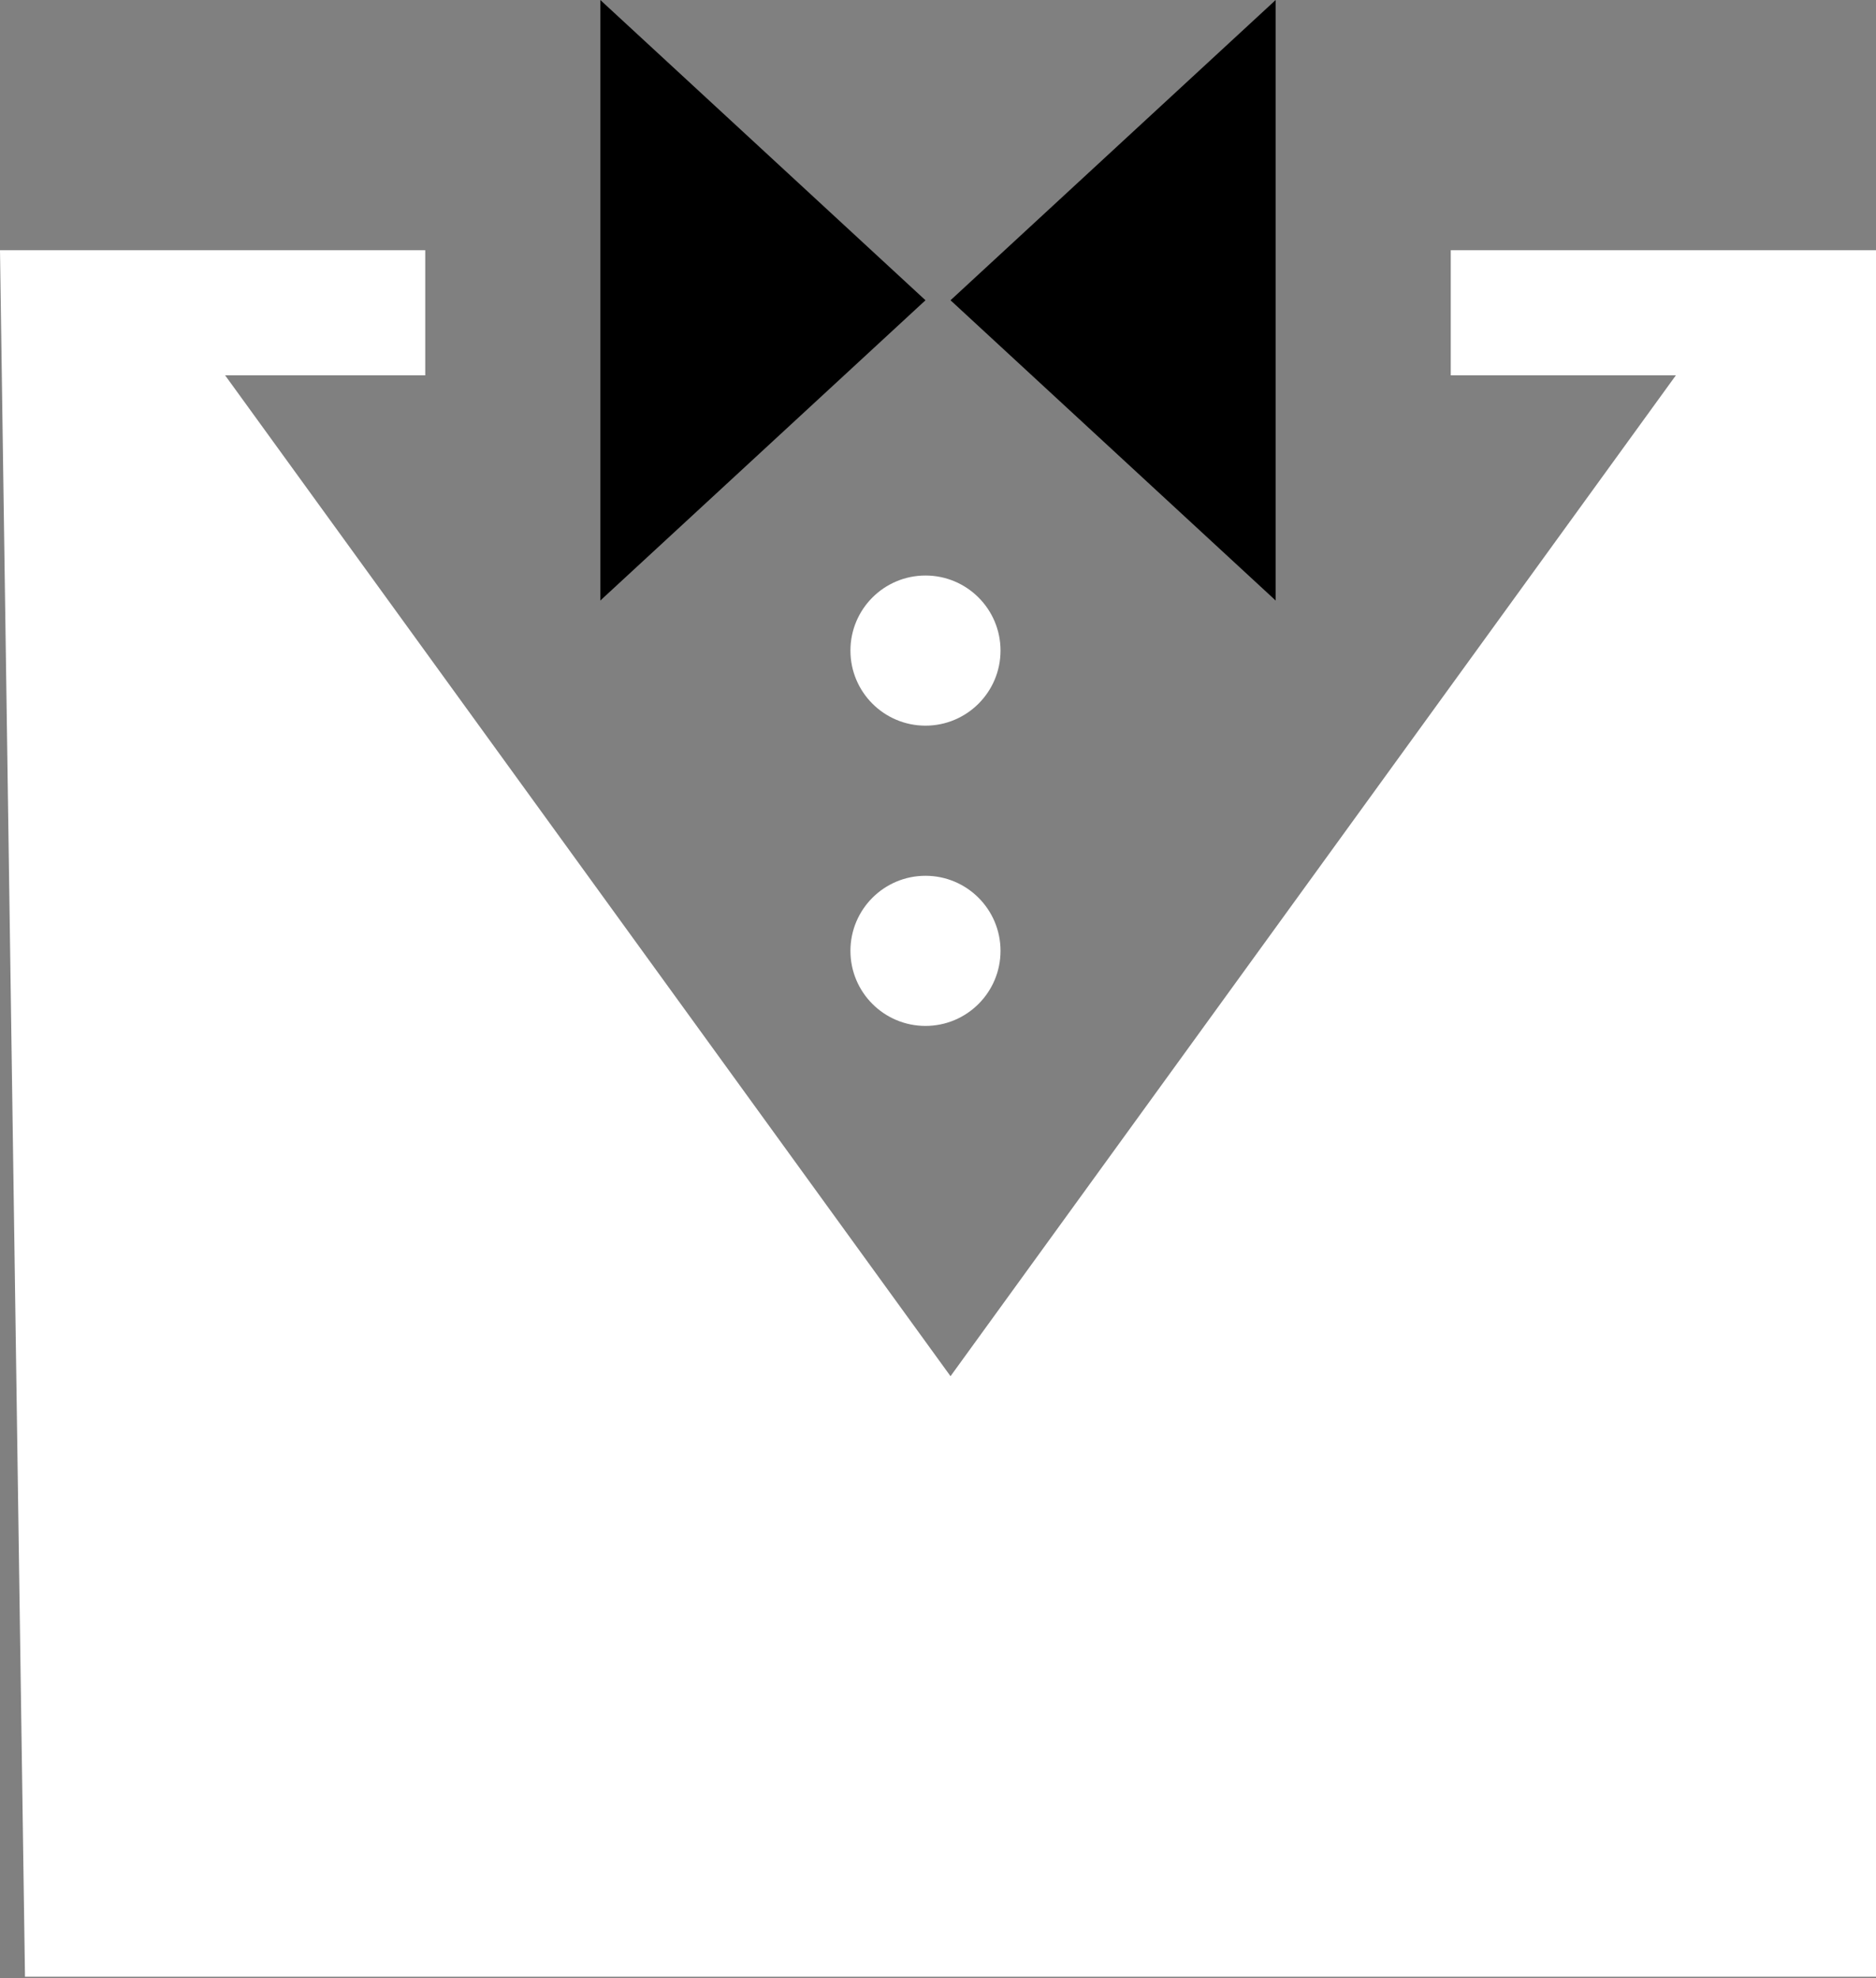 <svg width="37" height="39" viewBox="0 0 37 39" fill="none" xmlns="http://www.w3.org/2000/svg">
<rect x="0" y="0" width="37" height="39" fill="#808080" stroke="none"/>
<path d="M28.613 7.4V4.933H37V38.973H0.493L0 4.933H8.387V7.4H4.44L18.747 27.133L33.053 7.4H28.613Z" fill="white"/>
<path d="M25.16 0L18.747 5.92L25.16 11.84V0Z" fill="black"/>
<path d="M11.84 0L18.253 5.92L11.84 11.84V0Z" fill="black"/>
<circle cx="18.253" cy="12.827" r="1.48" fill="white"/>
<circle cx="18.253" cy="18.747" r="1.48" fill="white"/>
</svg>
